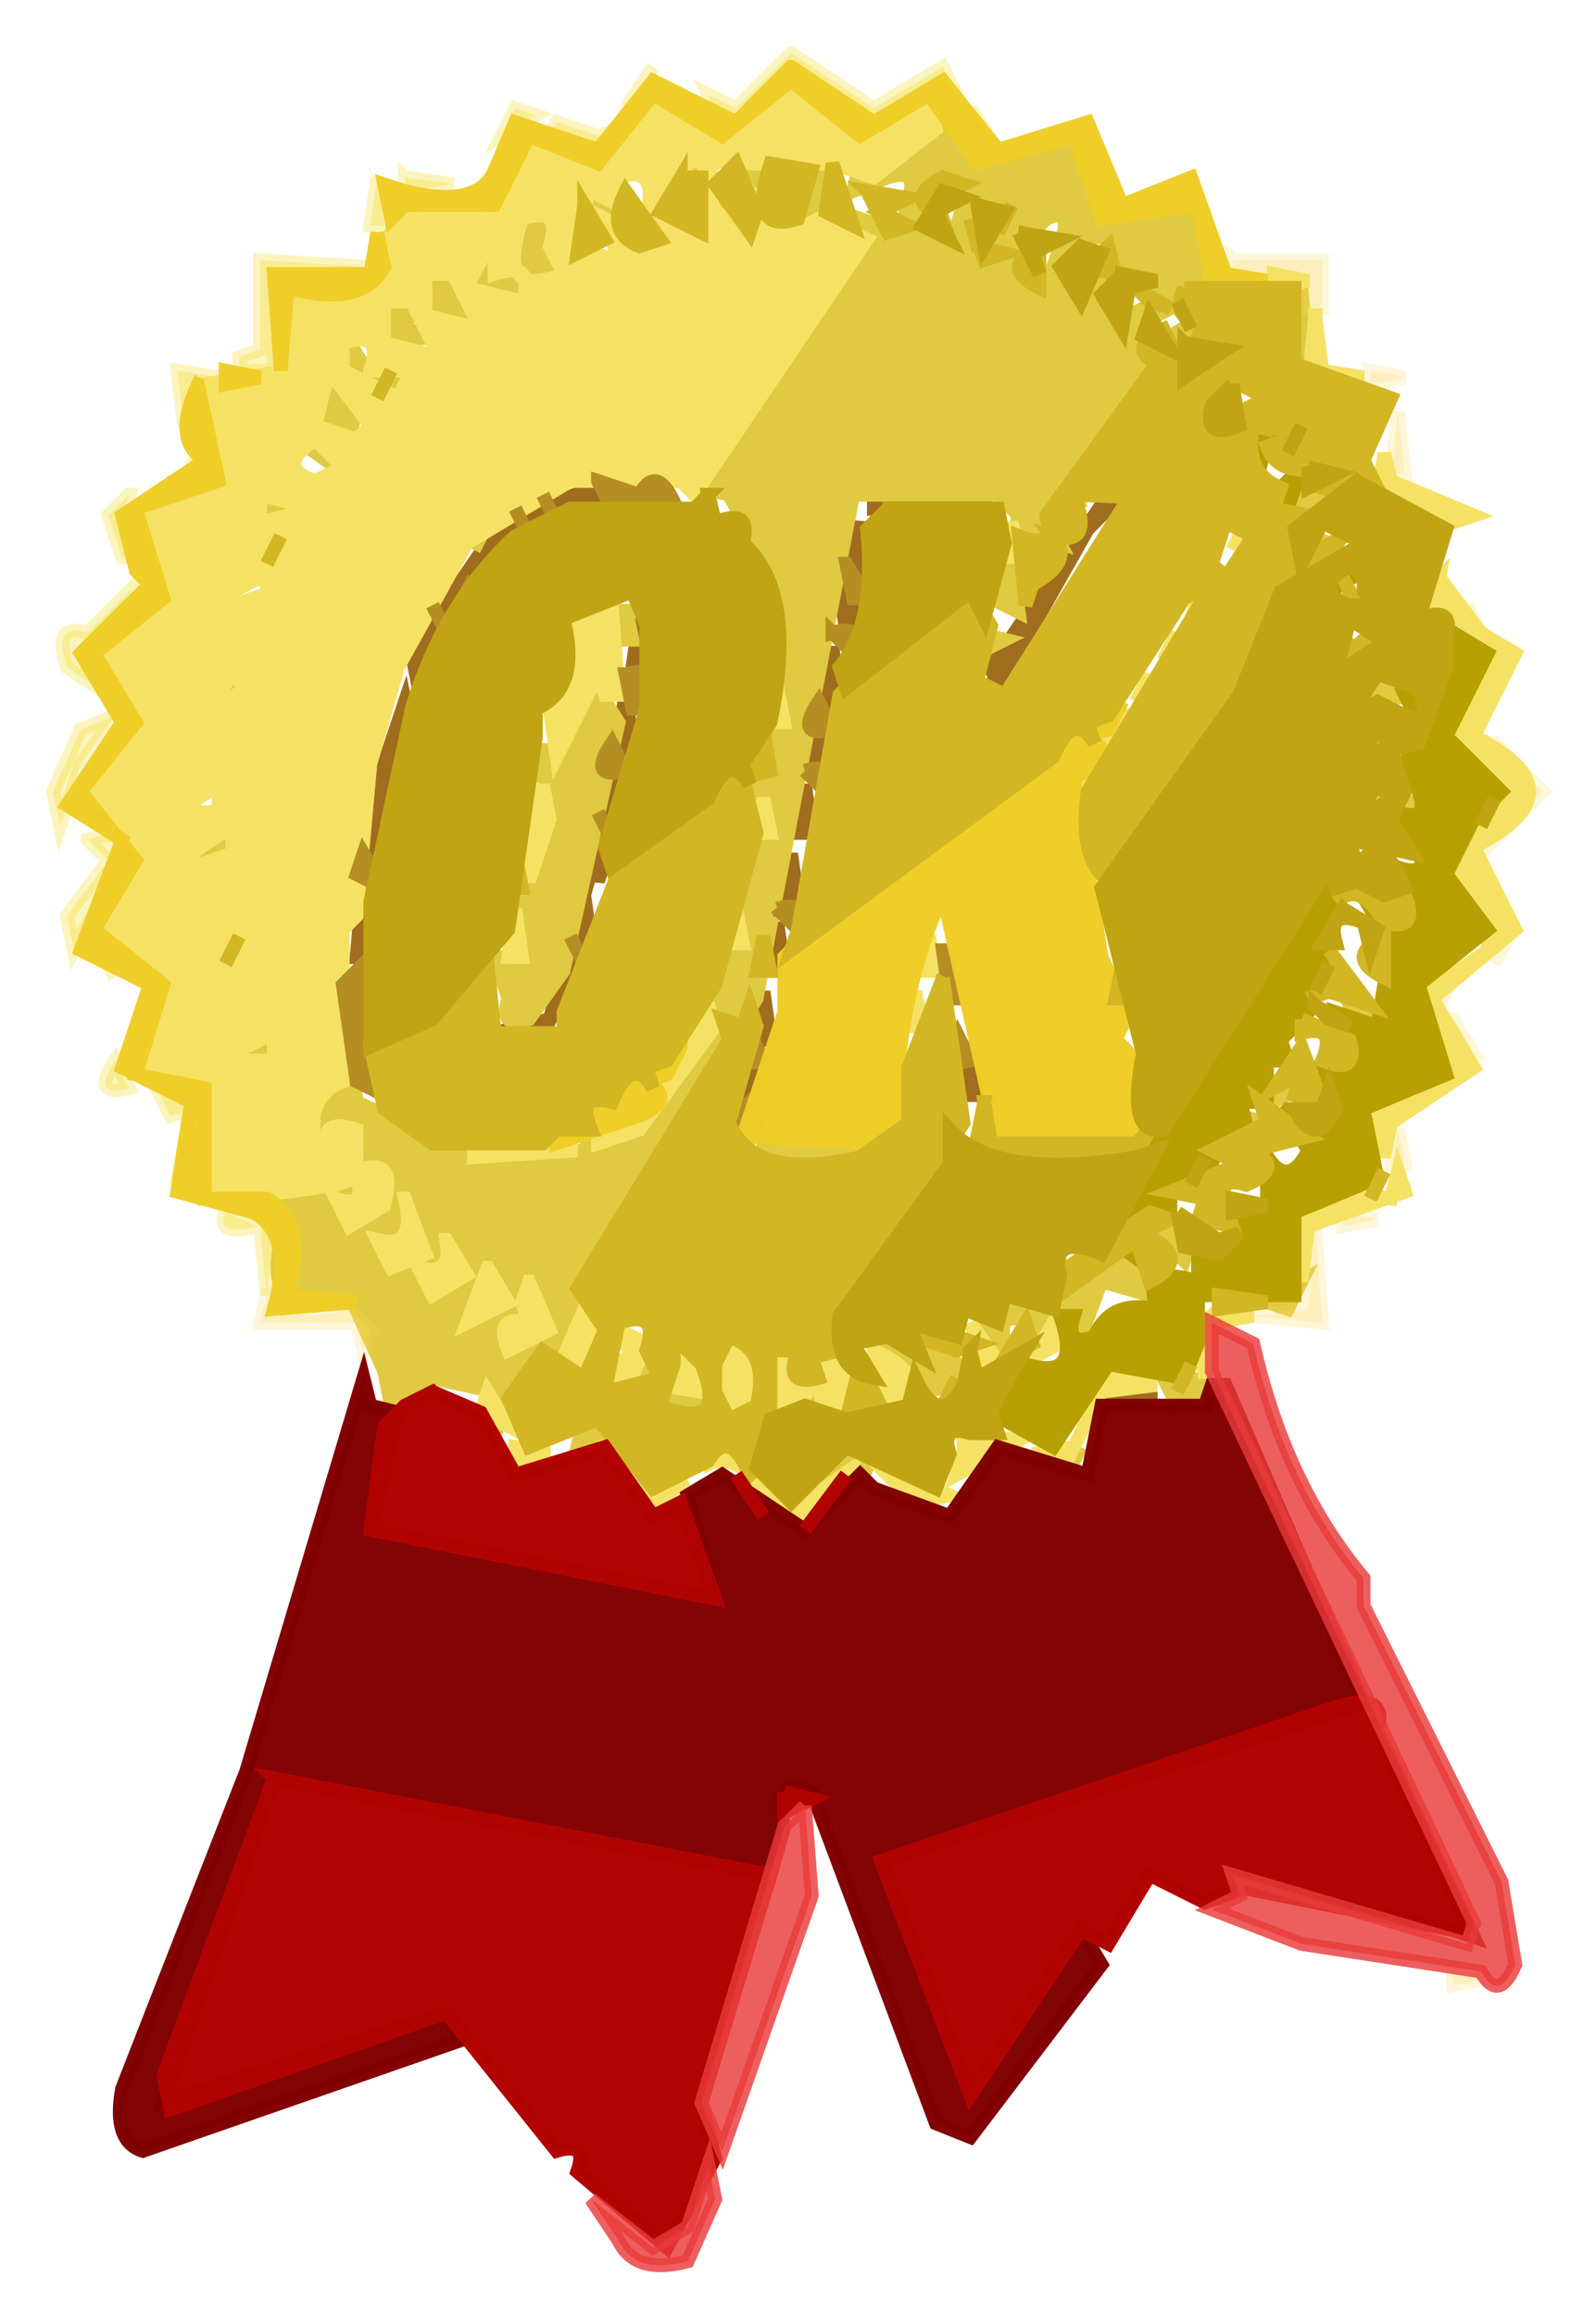 <svg xmlns="http://www.w3.org/2000/svg" role="img" viewBox="23.15 -3.85 115.70 167.83"><title>File Meta Checker logo</title><path fill="#F2D608" stroke="#F2D608" d="M80.5 0l6 4 5-3 1 2-2-1-5 3-5-4-5 4-1-2 2 1 4-4zm-10 1l-2 3 2-3zm-10 3l1.5.5L59.5 6l1-2zm33 0l2 3-2-3zm-30 1l3 1 1.5-.5q-1.2 2.8-2.5.5-3 .5-2-1zm-13 4l.5 3.5h-1l.5-3.5zm2 0l3.5.5-3.5.5V9zM42 15l8 .5-7 .5v7h-2.5v-1l1.5-.5V15zm-6 8l3 .5-2 .5-.5 3-.5-4zm1.5 6l-1 2 1-2zm-5 3l-.5 1.5 1 3h-1l-1-3 1.5-1.5zm1 6L29 43.5l2 3-3-2q-1.1-3.3 1.5-2.5l4-4zm-2 10L29 51.5 27.5 56l-.5-2.5 2-4.5 2.5-1zm-2 9q3.3-1.1 2.5 1.5L28.5 65l-.5-2.5 3-4-1.5-1.5zm1 8l1 2-1-2zm1 8l1 2q-2.8.7-1-2zm3 2l2.5 1.5-1.5.5-1-2zm2 4l.5 2.5h-1l.5-2.5zm3 5l3.5 1.5-.5 4.5-.5-5q-3.3.8-2.5-1z" opacity=".263"/><path fill="#A06C1E" stroke="#A06C1E" d="M67.5 31l2.5.5-8.5 2.5-5.5 5.5-2.5 6.5-.5-2.5 6.5-9.5 8-3zm19 1l8.5.5-8.5.5v-1zm17 0l8.5.5-8.5.5-1.5 1.5L95.5 46l-.5-1.5 8.5-12.5zm-18 2l.5 3.5-1.5 4.5-.5-3.5 1.5-4.5zm-16 7l.5 3.5h-1l.5-3.5zm14 2l.5 4.5h-1l.5-4.5zm-15 3l.5 4.5h-1l.5-4.5zm-16 1l.5 2.5-2.5 9.5-.5-4.5 2.5-7.5zm30 2l.5 2.5h-1l.5-2.5zm-15 3l.5 3.5-1.5 4.5-.5-3.5 1.5-4.5zm14 1l.5 3.5h-1l.5-3.5zm-1 5l.5 3.5h-1l.5-3.5zm-31 2l.5 5.5h-1l.5-5.5zm16 1l.5 3.5-3.5 6.5-1.5-.5 2-.5 2.5-9zm14 2l.5 3.5h-1l.5-3.5zm-1 5l.5 3.5h-1l.5-3.5zm-1 5l.5 2.5h-1l.5-2.5zm16 0l.5 2.5h-1l.5-2.5zm10 24l3.5.5-3.5.5v-1z"/><path fill="#DFCA42" stroke="#DFCA42" d="M91.5 4L94 8l7-2 2 6 7-1 1 6-5 2.5 1 3-6 9 .5 1.5q-1.2-2.3-2.5.5l1 2-1.5-.5q-2.2.8-1.5-1.5L95.5 32H85l-7 36.5-13 21v2l-1 3 2 1-1.5.5q-1.7-3.7-3.5-.5L59.5 99l-.5-2-4.5-1-3 2-.5-2.5-2.5-5.5q-7.2 2.3-4.5-5.5L43 82q4.6 1.3 6-1.5 1-3.7-2-2.5 1.3 3.3-3.5 2l-1-2 3.5 1 2.5-8 .5 5 8.5 4h7l7.5-4.5 2-4.5 2-.5-1-2 3-9q-2.5-1.5 1-3l-1-4 2-6-1-1v-8L76 32l-2-.5 12-18-.5-1.5 3 1 .5-2.5q.8-2.2-1.5-1.5L85 10l.5-2h2L91 5.5l.5-1.5zm.5 5l-2 2 2 3 1-3q1-3-1-2zm3 2l-2 3 3 1q-2-2 1-3l-2-1zm4 1l-2 2 2 3 1-3q1-3-1-2zm1 2v4l4-2q1-4-4-2zm5 2l-2 4 4-2q1-3-2-2zM49 81q1 3-1 2l1 2 2-1q1-4-2-3zm4 2q0 4-2 3l1 2 2-1-1-4zm3 3q0 3-2 2l1 2 2-1-1-3zm3 2l-2 4 3-1-1-3zm3 1l-1 2 1 1q-3-1-2 2l3-1-1-4zM72.5 8l1.5.5-2.5 1.5 1-2zm5 0l1 2-1-2z" opacity=".996"/><path fill="#DFCA42" stroke="#DFCA42" d="M81.5 9q2.6-.8 1.5 2.5l.5 1.5h-2l-1.5-.5q3.1-1.7 1.5-3.5zm-16 1l2.5 1.5-1.5.5-1.5-.5-1.5 3.5-6 4H54q-1.3-4.1 2-3-1.1 2.7 1.5 2l-.5-1.5 1.5-3.5.5 3h2v-4h1.5v2q2.6.8 1.5-2.5l1.5-1.5zm4 1l1 2-1-2zm6 0l1 2-2.5-.5 1.5-1.5zm42 6l.5 5.5h-1l.5-5.5zM51 18l2 .5-.5 1.5 2.5.5-4 .5v-3zm59.5 1l-1 2-1.5-.5 2.5-1.5zm-62 2q2.3 4.2 4.5 2.5-1.3 2.7-2.5.5L48 22.5l.5-1.5zm-2 2l2.5 2.5-.5 2.5-1.5.5.5 1.5-3.5-2.5 1.5.5q2.3.8 1.5-1.5l-.5-3.5zM42 32q3-1 2 2-3 1-2-2zm75.5 0l2.5.5-2.5.5v-1zm-59 2l-1 2 1-2zm61 1l-1 2 1-2zm-23 2l.5 3.5-2-1 1.5-2.5zm24 2l-1 2 1-2zm-52 1l.5 2.5h-1l.5-2.5zM94 42l2 .5-2 1V42zm-29.5 1l3.5 5.5-4 18-2.5 3.5q-2.2.8-1.5-1.5l-1-3h2l-1-4q2.8-.7 2-5l-.5-1.5 1.5.5-1-5h2l2-5-1.5-2.5zm-25 2l1.5.5-2 .5q1.1 2.7-1.5 2l-1-2q1.5 2.5 3-1zm83 1l2.5.5-3.5 1.5 1-2zm6 3l4 5-4-5zm-6 4l3.5 1.5-1.5.5h-2l-1.5-.5 1.5-1.5zm-83 3l.5 1.5-2 1 1.5-2.5zm-3 5h2l1.5.5-2.5 1.5-1-2zm5 5l.5 2.5-2.5 1.5v-1q2.9.7 2-3zm79 2l2.5 1.5-1.5.5-1-2zm-78 3l.5 2-4-.5 3.5-1.5zm2 3l.5 1.5-2.5 1.5v-1q2.5.7 2-2zm72 0l1.5.5-2.5 1.5 1-2zm-3.5 3l2 .5-2 1V77zm-34.5 2l7.5.5-7.5.5v-1zm32 4l1 2-1-2zm-4 2q3.8-1.2 2.5 2.5l-2.5-2.5zm-3.5 2q3.7-1.5 3 1.5l.5 1.5-3.5-1-1.5 4-1-2-2 3-.5-2q-2.7-1.1-2 1.5L94.5 96l-.5-1.5.5-2.5 3-2 2.5 1v-2q4.1 1.3 3-2zm14.5 2l-1 2-1.5-.5 2.5-1.5zm-46 4l-.5 1.5-1.5 2.5.5-1.5 1.5-2.5zm15 0l2 1 3-1 1.5 3-2.5 1-1-3-1 2-2-3zm-6 1l-.5 1.5-.5 1.5-.5-1.5 1.5-1.5zm27 2h2l1.5.5-2.5 1.5-1-2zm-36 1l2.5.5-2.5.5v-1zm10 0l2.5 1.5-1.5-.5-3 1v-1l2-1zm-16 2l2.5 1.5-3 .5.5-2zm19 2q2.3-.7 1.5 1.5l-1.5-.5-3.5 2.5 3.5-3.5zm17 0l-1 2 1-2zm-23 2l1 2-1-2zm-9 1l1 2-1-2z" opacity=".996"/><path fill="#FBDA60" stroke="#FBDA60" d="M112.5 15h6.5v3.5h-1V16h-5.5v-1zm10 8l2.5.5-2.5.5v-1zm2 3l.5 4.5h-1l.5-4.5zm5 14l1 2-1-2zm2 6l-1 2 1-2zm0 4l3.5 3.5-4.5 4.5 3.5-4.5-2.5-3.5zm0 11l1 2-1-2zm1 3l-1 2 1-2zm-4 3l-1 2 1-2zm0 3l1.5 2.5h-1l-.5-2.5zm-4 8l.5 2.5h-1l.5-2.5zm-4 6l2.5.5-2.5.5v-1zm-2 1l.5 7-5-.5 4-.5.5-6zm-76 5q1.3 2.2 6 1l1.5 1.5-.5 1.5-.5-2h-7l.5-2zm86 49l2.5.5-2.5.5v-1z" opacity=".235"/><path fill="#F5E265" stroke="#F5E265" d="M80.5 2l6 4 4-3 .5 2.5L86.5 9l-3-1h-6q-4.2-1.3-2.5 3.5l3 1.5-1-2.5 2-.5 1.5 3 2-1 3.5 1.5L73.5 32l-1-1h-8L57 35.5l-5 9-2 7-1 11-1 1v11q-2.7 1.1-2 4.5l-3 .5 4 .5q-1-3 2-2v3q3-1.2 2 2.5L48.5 85l-1-2q2.3.8 1.5-1.5l-1.5.5-7 1-2.5-1v-6.5l-1.5-.5-3.5-1 2-6.5-5-4 3-6-4-4 3-3 1-3-3-4 5-4-2-6.5 6-2-1-7 6-1v-6h5.5l3-6q7 1.5 6.5-1.5L61.5 6l5 2 4-5 6 3 4-4zM73 8l-2 4 4 1-1-1q1-5-1-4zm-5 1v2l-2-1-2 4 4 1-1-3 4 2-1-2q1-4-2-3zm-7 3q-2 6 3 4l-1-2q1-3-2-2zm-2 1l-2 4 4 1q1-3-2-2v-3zm-5 3v3l4 1-2-4h-2zm-3 2v3l4 1-2-4h-2zm-3 3v2l4 2 1-2h-3q1-3-2-2zm-1 2l-1 4 3 1 1-1-3-4zm-1 5q-3 2 0 3l2-1-2-2zm-4 4v2l4-1-4-1zm1 3l-1 2 2-1-1-1zm-1 3l-2 1v1l3-1-1-1zm-2 7l-2 3 3-2-1-1zm-3 5v1h2l-2-1zm2 3l-3 2h3v-2zm1 3l-3 2v1l3-1v-2zm0 4l-2 3 2-1v-2zm-2 5v1h2l-2-1zm4 1l-1 3h1v-3zm1 5l-4 2h4v-2zm72.5-55l2.5.5-2.5.5v-1zm3 3l.5 4 3 .5-4 .5.5-5zm5 10l.5 2 6 2.5-1.5.5-5.5-2 .5-3zm-27 5l.5 2.5h-1l.5-2.5zm17 0l-1 2 1-2zm-2 3l-.5 1.5-1.5 2.5.5-1.5 1.5-2.5zm16 1l3 4 2.5 1.5-3 6q8 4 0 8l3 6-6 5 3 5-6 4-.5 2.5-.5-4 6-2.5-3-5 5-3.5v-2.5l-3-4 5-5-4-4 2-6-4-2.5.5-3z" opacity=".996"/><path fill="#F5E265" stroke="#F5E265" d="M67.5 40l.5 6.5h-1l-.5-1.5-3 6-.5-3.5 2-6.5 2.5-1zm41 2l-1 2 1-2zm-2 3l-1 2 1-2zm-27 1l.5 2.5h-1l.5-2.5zm25 2l-.5 1.5-2.5 4.5-.5-1.5 3.5-4.5zm-42 5l.5 2.5-1.5 4.5-.5-3.5 1.5-3.5zm16 1l.5 2.5h-1l.5-2.5zm-18 8l.5 3.5h-1l.5-3.5zm16 0l.5 2.5h-1l.5-2.5zm14 2l.5 2.5h-1l.5-2.5zm-1 4l.5 2.5h-1l.5-2.5zm-15 1l.5 1.5-5.5 7.5-3 1v-1l4.5-2.5 3.5-6.5zm14 5l.5 2.5h-1l.5-2.5zm-31 5l7.5.5-7.5.5v-1zm67 2l.5 1.5-7 2.5-.5 4-.5-3.5q2-3.3 7-2.5l.5-2zm-72 2l1.5 4-2.5 1-1-2q2.9.7 2-3zm3 3l1.5 2.5-2.5 1.5-1-2q2.5.7 2-2zm3 2l1.5 2.5-3 1.5 1.5-4z" opacity=".996"/><path fill="#F5E265" stroke="#F5E265" d="M61.5 89l1.5 3.5-3 1.5q-1.1-2.7 1.5-2l-.5-1.5.5-1.5zm4 2l1.5 4 2-.5-1-2 2 1-1.5 3.5-4.5-2.5 1.5-3.5zm46 0l2.5.5-3 .5-.5 4-.5-3.5 1.5-1.5zm-18 1l2.5 3.5h-1L93.5 92zm6 0l.5 1.5-2 1 1.5-2.5zm-27 1l1.5 4-3-.5 1.5-3.5zm3 1q2.3-.7 1.5 1.5 2.3 1.3-.5 2.5l-1.5-.5 1-2-.5-1.5z" opacity=".996"/><path fill="#F5E265" stroke="#F5E265" d="M79.5 94q4.5 2 1 4l-1.5-.5 1-2-.5-1.5z" opacity=".996"/><path fill="#F5E265" stroke="#F5E265" d="M83.5 94l1.5 4q-3.8 1.2-1.5-4zm3 0q4.5 2 1 4l-1-4zm17 2l3.5.5-4 .5-2.5 5-2.5-.5 3-.5 2.5-5zm-45 1l1.5 2.5-2-1 .5-1.5zm34.5 3l4 .5-4.5 2.5.5-1.5V100zm-32.5 1l2.5.5-2.5.5v-1zm7 0l4 3 1.5-.5-2.5 1.5-3-4zm8 0l4 4h2l3.5-2.5q-.5 4-5.5 3.5-2.7-5.4-5.5-3.5l1.5-1.5zm11 1l5.5 2.5-2.5.5-3-3z" opacity=".996"/><path fill="#B58E23" stroke="#B58E23" d="M66.5 31l3 1q1.2-2.2 2.5.5l-4.5.5-1-2zm-4 1l1 2-1-2zm-2 1l1 2-1-2zm24 4l1.5 2.5h-1l-.5-2.5zm-27 1l-1 2 1-2zm-3 2l1 2-1-2zm29 2q2.3-.7 1.5 1.5L83.5 42zm-15 3q2.6-.8 1.5 2.5h-1l-.5-2.5zm14 2l1 2q-2.8.7-1-2zm-15 3l1 2q-2.8.7-1-2zm14 2q2.3-.7 1.5 1.5L81.5 52zm-15 3l1 2-1-2zm-17 3l1.5 2.5-2-1 .5-1.5zm30 4q2.3-.7 1.5 1.5L79.5 62zm-15 2l1 2-1-2zm27 1l1.5 3.5h-1l-.5-3.5zm-42 1l.5 8.5 1 1-2-1-1-7 1.5-1.5zm28 5l1 2q-2.8.7-1-2zm15 0l1 2q-2.8.7-1-2zm-15 5l.5 2-2-.5 1.5-1.5z"/><path fill="#EECD27" stroke="#EECD27" d="M80.5 1l6 4 5-3 4 5 6.5-2 2.5 6 5-2 2.5 7 3 .5-4 .5-1-6-7 1-2-6-7 2-3.5-5-5 3-5-4-5 4-5-3-4 5-5-2-2.5 5h-6.5l-1 1-.5-2.5 1.5.5q5.3 1.3 6.5-1.5L60.5 5l6 2 4-5 6 3 4-4zm-30 12l.5 2.5q-1.6 3-7 1.5l-.5 6-.5-7h7l.5-3zm-11 10l2.5.5-2.5.5v-1zm-2 1l1.5 7-6 2 2 6.5-5 4 3 5-4 5 4 5-3 5 5 4-2 6.5 5 1v8h4.5q3 1.6 1.5 7l5 .5-6 .5q1.5-5.4-1.5-7L36 82.5l1-6.5-5-2.5 2-6-5-2.5 3-8-4-2.5 4-6-3-5 5-5-1-1-1-4 6-4q-2.4-1.4-.5-5.5zm67 23l-1 2-1.5.5q2.5 1.5-1 3l2 13 2 4-1 2q3 2.3 2 7.5H95.5l-.5-2.5L91.5 61q-3.2 6.8-3.5 16.5L86.5 79l-9.5-.5 3-9v-4l1.5-1.5 23-17zm-32 25l-1 2-1.5.5q2.3 1.3-.5 2.5l-6 2v-1H66q-1.1-2.7 1.5-2l5-4z" opacity=".984"/><path fill="#B8A002" stroke="#B8A002" d="M115.5 27l1.5.5-2 .5-.5 2-.5-1.5 1.5-1.5zm2 3l-.5 1.5-.5 1.5-.5-1.5 1.5-1.5zm3 7l1.5.5-2.5 1.5 1-2zm8 5l2.5 1.5-3 6 4 4-2 2-2 4 3 4-5 4 2 6.5-6 2.5 1 5-6 2.5v6h-7v3.5l-1 2.5-5.5-1-4 6-4.5-2.5 2.5-3.5q4.2 1.3 2.5-3.5h1q-.7 2.3 1.5 1.5 1.1-2.7 4.5-2-1.1-3.3 3-2v-2.5l3-1q-.7-2.6 2-1.5v-3.5l-.5-1.5q1.8 3.8 3.5.5l-2-3 2.5 1.5 1.5-1.5-1-3h2l-1-4 3 1 1-6-1.5-2.5 2.5 1q.8-3.4-2-4.5l1.5.5q2.3.8 1.5-1.5l-1.5-2.5q2.3.8 1.5-1.5l-1-2 1-3-1-2h1l.5 1.5 2.5-4.5-.5-1.5z"/><path fill="#B8A002" stroke="#B8A002" d="M119.5 59l.5 3.5-2 7-2 2 .5 1.5H115v3h-2q1.5 3.7-1.5 3l-1 3q-1.2-2.2-2.5.5V84q-3.7-1.5-3 1.5l1.5 2.5-3.5-2.5L119.5 59z"/><path fill="#D2B624" stroke="#D2B624" d="M76.5 8l1.5 3.5-.5 1.5L75 9.5 76.5 8z"/><path fill="#D2B624" stroke="#D2B624" d="M79 8l3 .5-1 3.5q-3.7 1.2-2-4zm4.5 0l1.5 4.5-2-1 .5-3.5zm-11 1H74v4l-3-1.5L72.5 9zm19 0l1.5.5-2 1 .5 1.5q-3-1.5 0-3zm-23 1l2.5 3.5-1.5.5q-2.5-1-1-4z"/><path fill="#D2B624" stroke="#D2B624" d="M86 10l3 .5-2 1 2 1-1.5.5-1.5-3zm-20.5 1l1.5 2.5-2 1 .5-3.5zm31 0l-1 2 1-2zm-3 1l.5 2 2 .5-1.5.5-1-3zm5 2v3q-3-1.5 0-3zm5 0l.5 2-2-.5 1.5-1.5zm2 3l2.5 1.5-1.5-.5-1-1z"/><path fill="#D2B624" stroke="#D2B624" d="M109 17h8v5.5l7 2.5-2 4.5 1 2-2.5.5-1.5-.5.5-1.5q-3.7.8-4.5-1.5l3-1-4-.5q-.7 3.4 2 4.5l-.5 1.5 2.5.5-1 3.5 3.5-2-3 4q-2.6-.8-1.5 2.5L103.5 60q-2.2-1.7-1.5-6.5l9-15-2 1-5.5 8.5-1.5.5.5 1.5q-1.5-2.5-3 1l-19 14 .5-1.5 3-17 4.5-4.5 5-3 1.5 2.5-1 4 2 1 8.5-13.5 8.5-.5-12-.5q1.5 3.8-1.5 3 1.6 1.8-1.5 3.5l-.5 1.5-.5-5q2.7 1.1 2-1.5l8-11q-2.2-1.2.5-2.5l2 4 2-3-1.5-.5.5-1.5q-2.6.7-1.5-2zm4 7l-3 2 4 1-1-1 2-1-2-1zm-1 10l-1 3 1 1 2-3-2-1zM51.5 23l-1 2 1-2zm-8 12l-1 2 1-2zm77 3l1 2-1-2zm2 4q2.3-.7 1.5 1.5l-4 1q-.7-2.2 1.5-1.5l1-1zm0 3l-1 2 1-2zm-44 4l.5 3-2 .5 1 4-3 11-3.5 5.5-1.5.5.5 1.5q-1.5-2.5-3 1-2.6-.7-1.5 2h-2.5l-1 1h-8L51 76.5 50 72l8.5-6 .5 5h5v-1.5L68.5 58l9.5-7.5.5-1.5zm44 0l1.5.5-2 .5-.5 2-.5-1.5 1.5-1.5zm-62 9l.5 2.5h-1l.5-2.5zm61 2l3.5 1q1.1 2.7-1.5 2-1.7-3.1-3.5-1.5l1.5-1.5zm-81 4l-1 2 1-2zm38 0l.5 2.5h-1l.5-2.5zm45 0v3q-3-1.5 0-3zm-4 1l3 4-3-1-1.5.5q3.1-1.7 1.5-3.5zm-15 1l.5 2.5h-1l.5-2.5zm-13 1L93 77.5l-9 14V94l-2 .5.5 1.5q-2.6.7-1.5-2h-2v7.5l-1.5 1.5q-1.5-3.5-3-1l-4 2-4-5-5 2-1.5-3.5 2.5-3.5 3 2 1.5-3.5-2-3 11-18-.5-1.5 1.5.5.5-1.5.5 1.5-2 7q1.8 4.3 9.5 2.5l3.5-2.5v-4l2.5-6.5zM68 92l-1 5 4-1-1-2q1-3-2-2zm4 1v2l-1 3q5 2 3-3l-2-2zm4 0l-1 2v2l1 2 2-1q1-4-2-5zm41.5-23l3.5 1.5q.7 2.6-2 1.5 1.1-2.7-1.5-2v-1zm0 2l1.5 4-2-.5.5-1.5-2 1 2-3zm-23 4l.5 3h10.5l1-1-1 2h-10L94 78.5l.5-2.5zm20 0l3.5 2.5-4 1q2.3 1.3-.5 2.5-2.2-.7-1.5 1.5l.5 1.5-2.5-.5.5-1.5-2.5-.5 5-2-2-1 4-2-.5-1.5zm9 5l-1 2 1-2zm-17 3l1.5.5-2 1q3.8 1.8.5 3.5l-1-3-7 5 2-3 6-4zm5 6l3.5.5-3.5.5v-1zm-22 2l4.5 1.5-1.5.5-3-1v-1zm8 0l.5 1.5-2 1 1.5-2.5zm-12 3l1.5 3-2.5 1 1-4zm24 0l-1 2 1-2zm-17 1l-1 2 1-2z"/><path fill="#C0A413" stroke="#C0A413" d="M91.5 10l1.5.5-2 1 1 2-2-1 1.5-2.5zm2.5 1l2 .5-1.5 2.5-.5-3zm3 2l3 .5-2 1 .5 1.5-1.5-3zm4.5 1l1.5.5-1.5 3.5-1.5-2.5 1.5-1.5zm3 2l2.5.5-2 .5-.5 3-1.5-2.5 1.5-1.5zm4 2l1 2-1-2zm-2 1l1.5 2.5-2-1 .5-1.5zm2.5 2l3 .5-3 2V21zm3.5 3l.5 3q-2.7 1.1-2-1.5l1.5-1.5zm5 3l-1 2 1-2zm.5 3l2 .5-2 1V30zm3.5 1l6.5 3.5-2 6.5q2.7-1.1 2 1.5v2l-2 5.5-2 .5 1 3-1 2 1.5 2.5-4.5-1 .5 2q1.8-2.8 3.5 1.5l-1.5.5-2-1-1.5.5-.5-1.5-12 19q-2.7.6-1.5-5.5l-3-12 10-14 3-7.5 6-3.5-3-1.5-1.5 3-.5-2.5 4.5-3.5zm-.5 6q-3 2 0 3h2l-1-1v-1l-1-1zm0 4l-1 4 3-2 1 1v-1l-3-2zm2 4l-2 3 2-1 2 1q2 1 1-2l-3-1zm0 4l-2 3 3-2-1-1zm0 4l-2 3 3-2-1-1zM74.5 32l.5 2q2.7-1.1 2 1.5 4 3.5 2 13l-2 3 .5 1.5q-1.5-2.5-3 1l-7 5-.5-1.5 3-10v-6L69 39l-5 2q1.3 5.1-2 6.5v2l-2 14-5.5 6.5-4.5 2V61.5l3-14q2.3-7.7 7.5-12.5l4-2h9l1-1zm13 1h8l.5 2.5-1.5 5.5-1-2-9 7-.5-1.5q2.7-3.3 2-10l1.5-1.5zm44 21l-1 2 1-2z"/><path fill="#C0A413" stroke="#C0A413" d="M120.5 62l2.5 1.5-.5 1.5-.5-2q-2.7-1.1-2 1.5h-1l1.5-2.5zm-1 4l-1 2 1-2zm-1 3l2.5 1.5-1.5-.5-1-1zm1 6l.5 1.5q-1.5 3-3 0h2l.5-1.5zM92 78q3.4 3.7 13.5 2l1.5-.5-4 7.5q-3.7-1.5-3 1.5l-.5 2.5-3.5-1-.5 2-2.5-1-.5 2-3.5-1 1 2.5-2.5-1.5-2.5.5 1.5 2.5q-3-.5-2.5-4.5l8-11V78zm18.5 2l-1 2 1-2zm2 3l2.5.5-2.5.5v-1zm-4 1l3 2 1.5-.5-1.5 1.5-2.5-.5-.5-2.5zm-15 10l.5 2 3.5-2-1.5 2.5-1 2 .5 1.5h-2q-2.2-.7-1.5 1.5l-1 2.5-6.5-3-4 4-2.5-2.5 1-3.5 2.5-1 3 1 4.5-1 .5-2q1.8 3.8 3.5.5l.5-2.5z"/><path fill="#800101" stroke="#800101" d="M49.5 96l.5 2 2 .5-2 8.5 25 5-2-7.5 2.5-1.5 6 4 4-4 1 1 5.5 2 3.5-5 6.5 2 1-5h7.5l.5-1.5h1l10 23L87 131l6.5 17 8-12 1.5 2.5-9.5 12.5-2.5-1-9-24q-3-1.2-2 2.5l-1 3.5-36-7-8 23.5 1.5-.5 19-6 1 2-23 8q-2.2-.7-1.5-4.5l9-23L49.5 96z" opacity=".984"/><path fill="#B10303" stroke="#B10303" d="M54.5 97l3.5 1.5 2.5 4.5 6.5-2 3.5 5 2-1 2.5 7-25-5 1-7.5 1.5-1.5 2-1zm22 6l2 3-2-3zm8 0l-3 4 3-4zm35 17q4.4-1.5 3.5 1.5l7 15-1.5-.5-15-3-3 1-4-2-3 5-2-1-8 12-6.5-17 32.5-11zM43 125l36 7-5 16.5 1 4-3.5 6.5-6.5-5.5q.8-2.2-1.5-1.5l-8-10-20 7-.5-2.5 8-21.5zm37 1l2 .5-2 1V126z" opacity=".992"/><path fill="#E83A3A" stroke="#E83A3A" d="M111 92l3 1.5q2.3 10.2 8 17v2l10 20 1 6q-1.2 2.8-2.5.5l-13-2-6.5-2.5 2-1-.5-1.5 17 5 .5-1.5-19-40V92zm-29.5 35l.5 6.5-6.5 18.5-1.5-3.5 6-20 1.5-1.5zm-7 26l.5 2.5-2 4.5q-3.8 1-5-1.5l-2-3 4.5 3.5 2.5-1.5 1.5-4.5z" opacity=".812"/></svg>
